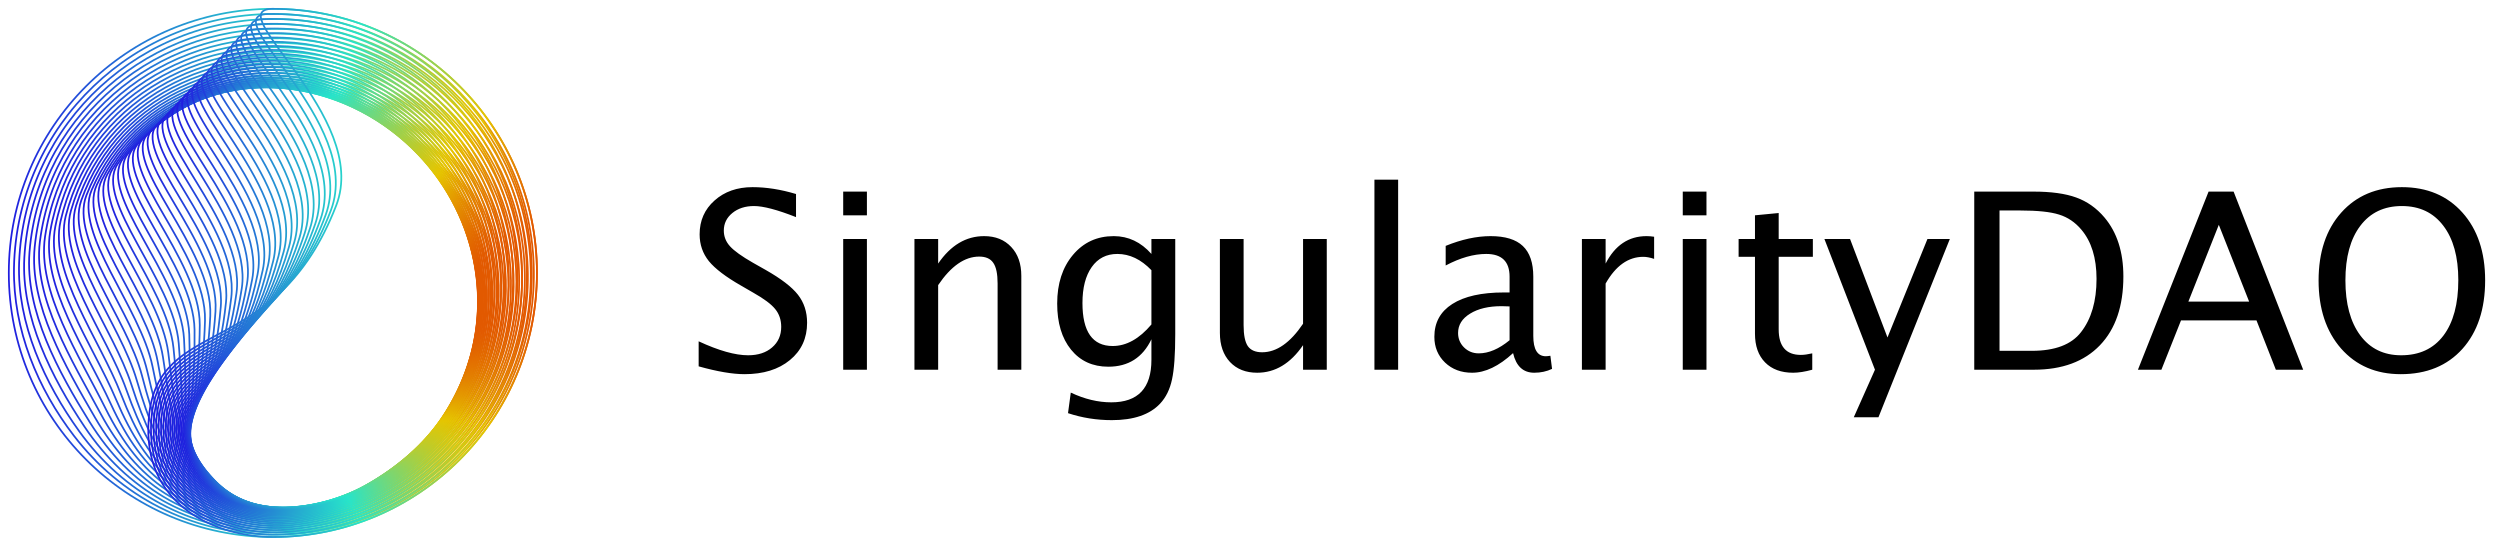 <svg width="284" height="62" viewBox="0 0 284 62" fill="none" xmlns="http://www.w3.org/2000/svg">
<path d="M60.999 31.003C60.999 47.571 47.568 61.003 31 61.003C14.431 61.003 1 47.571 1 31.003C1 14.435 14.431 1.003 31 1.003C47.568 1.003 60.999 14.435 60.999 31.003Z" stroke="url(#paint0_linear)" stroke-width="0.2" stroke-miterlimit="10"/>
<path d="M31.588 1.592C47.831 1.875 60.854 15.208 60.647 31.543C60.575 37.306 58.855 42.673 55.935 47.196C50.615 55.489 41.215 60.967 30.723 60.736C21.576 60.534 13.683 56.393 8.391 49.496C4.33 44.203 1.466 37.491 1.588 30.415C1.913 14.172 15.343 1.309 31.588 1.592Z" stroke="url(#paint1_linear)" stroke-width="0.2" stroke-miterlimit="10"/>
<path d="M32.172 2.18C48.088 2.746 60.705 15.981 60.29 32.081C60.146 37.762 58.366 43.031 55.432 47.472C50.073 55.583 40.705 60.931 30.443 60.468C21.498 60.065 14.065 56.065 8.983 48.972C5.108 43.565 1.908 36.76 2.172 29.827C2.778 13.906 16.25 1.614 32.172 2.18Z" stroke="url(#paint2_linear)" stroke-width="0.2" stroke-miterlimit="10"/>
<path d="M32.766 2.768C48.353 3.617 60.566 16.754 59.943 32.62C59.727 38.218 57.894 43.393 54.939 47.748C49.554 55.685 40.202 60.896 30.173 60.202C21.429 59.596 14.458 55.739 9.584 48.45C5.895 42.93 2.37 36.03 2.766 29.238C3.675 13.641 17.165 1.919 32.766 2.768Z" stroke="url(#paint3_linear)" stroke-width="0.2" stroke-miterlimit="10"/>
<path d="M33.349 3.356C48.607 4.487 60.416 17.527 59.586 33.159C59.297 38.674 57.411 43.755 54.436 48.024C49.024 55.787 39.688 60.86 29.892 59.934C21.348 59.127 14.84 55.417 10.176 47.927C6.671 42.298 2.822 35.298 3.35 28.65C4.562 13.374 18.067 2.224 33.349 3.356Z" stroke="url(#paint4_linear)" stroke-width="0.2" stroke-miterlimit="10"/>
<path d="M33.941 3.945C48.867 5.357 60.275 18.3 59.237 33.699C58.876 39.13 56.937 44.116 53.94 48.3C48.504 55.889 39.18 60.823 29.619 59.667C21.273 58.658 15.23 55.098 10.775 47.404C7.454 41.668 3.281 34.567 3.941 28.062C5.458 13.107 18.976 2.528 33.941 3.945Z" stroke="url(#paint5_linear)" stroke-width="0.2" stroke-miterlimit="10"/>
<path d="M34.528 4.533C49.12 6.227 60.128 19.073 58.883 34.237C58.45 39.586 56.459 44.478 53.44 48.576C47.979 55.991 38.666 60.786 29.342 59.4C21.192 58.188 15.614 54.782 11.37 46.881C8.232 41.04 3.737 33.835 4.528 27.474C6.348 12.838 19.878 2.832 34.528 4.533Z" stroke="url(#paint6_linear)" stroke-width="0.2" stroke-miterlimit="10"/>
<path d="M35.116 5.121C49.373 7.095 59.983 19.846 58.531 34.776C58.025 40.042 55.982 44.839 52.941 48.852C47.455 56.092 38.151 60.748 29.066 59.133C21.111 57.718 15.999 54.469 11.966 46.357C9.01 40.413 4.193 33.102 5.116 26.885C7.241 12.568 20.779 3.135 35.116 5.121Z" stroke="url(#paint7_linear)" stroke-width="0.2" stroke-miterlimit="10"/>
<path d="M35.705 5.709C49.626 7.964 59.839 20.619 58.179 35.316C57.602 40.498 55.506 45.201 52.444 49.128C46.934 56.194 37.636 60.711 28.79 58.866C21.029 57.247 16.384 54.158 12.563 45.835C9.788 39.79 4.651 32.37 5.705 26.297C8.135 12.297 21.679 3.438 35.705 5.709Z" stroke="url(#paint8_linear)" stroke-width="0.2" stroke-miterlimit="10"/>
<path d="M36.289 6.298C49.87 8.831 59.69 21.392 57.822 35.855C57.172 40.955 55.025 45.563 51.94 49.405C46.407 56.296 37.114 60.671 28.51 58.599C20.94 56.776 16.762 53.851 13.154 45.312C10.559 39.168 5.104 31.637 6.289 25.709C9.024 12.026 22.571 3.739 36.289 6.298Z" stroke="url(#paint9_linear)" stroke-width="0.2" stroke-miterlimit="10"/>
<path d="M36.879 6.886C50.12 9.696 59.546 22.166 57.471 36.394C56.75 41.411 54.551 45.925 51.443 49.681C45.887 56.398 36.596 60.63 28.235 58.332C20.855 56.303 17.144 53.545 13.752 44.789C11.334 38.548 5.564 30.904 6.879 25.121C9.92 11.752 23.467 4.04 36.879 6.886Z" stroke="url(#paint10_linear)" stroke-width="0.2" stroke-miterlimit="10"/>
<path d="M37.47 7.474C50.369 10.56 59.405 22.938 57.122 36.933C56.328 41.866 54.078 46.286 50.948 49.957C45.369 56.499 36.078 60.588 27.962 58.065C20.77 55.828 17.526 53.241 14.351 44.266C12.11 37.929 6.025 30.169 7.47 24.533C10.819 11.478 24.363 4.338 37.47 7.474Z" stroke="url(#paint11_linear)" stroke-width="0.2" stroke-miterlimit="10"/>
<path d="M38.055 8.063C50.61 11.422 59.257 23.712 56.767 37.473C55.901 42.323 53.6 46.648 50.446 50.234C44.846 56.602 35.552 60.544 27.683 57.798C20.678 55.353 17.9 52.94 14.945 43.744C12.878 37.312 6.48 29.435 8.056 23.945C11.712 11.203 25.25 4.636 38.055 8.063Z" stroke="url(#paint12_linear)" stroke-width="0.2" stroke-miterlimit="10"/>
<path d="M38.647 8.65C50.855 12.281 59.115 24.484 56.418 38.011C55.479 42.778 53.128 47.008 49.951 50.509C44.33 56.702 35.031 60.496 27.41 57.53C20.59 54.875 18.277 52.638 15.544 43.22C13.65 36.695 6.943 28.699 8.647 23.356C12.613 10.926 26.141 4.931 38.647 8.65Z" stroke="url(#paint13_linear)" stroke-width="0.2" stroke-miterlimit="10"/>
<path d="M39.232 9.239C51.092 13.139 58.967 25.258 56.062 38.55C55.052 43.234 52.65 47.37 49.449 50.785C43.807 56.804 34.503 60.448 27.131 57.263C20.494 54.396 18.647 52.339 16.137 42.697C14.414 36.08 7.399 27.964 9.232 22.768C13.508 10.648 27.023 5.224 39.232 9.239Z" stroke="url(#paint14_linear)" stroke-width="0.2" stroke-miterlimit="10"/>
<path d="M39.818 9.827C51.329 13.993 58.82 26.031 55.708 39.089C54.625 43.691 52.174 47.732 48.948 51.062C43.287 56.907 33.974 60.396 26.853 56.996C20.398 53.914 19.015 52.041 16.731 42.175C15.178 35.465 7.857 27.228 9.819 22.18C14.406 10.37 27.905 5.515 39.818 9.827Z" stroke="url(#paint15_linear)" stroke-width="0.2" stroke-miterlimit="10"/>
<path d="M40.41 10.415C51.57 14.845 58.679 26.804 55.359 39.629C54.204 44.147 51.704 48.093 48.453 51.338C42.773 57.009 33.451 60.341 26.581 56.729C20.306 53.43 19.387 51.745 17.331 41.652C15.946 34.851 8.322 26.492 10.411 21.592C15.312 10.09 28.79 5.803 40.41 10.415Z" stroke="url(#paint16_linear)" stroke-width="0.2" stroke-miterlimit="10"/>
<path d="M40.996 11.003C51.803 15.693 58.532 27.576 55.004 40.167C53.777 44.602 51.227 48.454 47.952 51.613C42.254 57.111 32.921 60.283 26.302 56.462C20.208 52.943 19.75 51.448 17.924 41.129C16.705 34.237 8.782 25.755 10.996 21.003C16.213 9.81 29.668 6.087 40.996 11.003Z" stroke="url(#paint17_linear)" stroke-width="0.2" stroke-miterlimit="10"/>
<path d="M41.583 11.591C52.037 16.538 58.385 28.349 54.65 40.706C53.351 45.058 50.752 48.816 47.452 51.889C41.736 57.213 32.391 60.222 26.025 56.194C20.11 52.453 20.111 51.152 18.519 40.606C17.465 33.624 9.243 25.019 11.583 20.415C17.117 9.529 30.544 6.368 41.583 11.591Z" stroke="url(#paint18_linear)" stroke-width="0.2" stroke-miterlimit="10"/>
<path d="M42.175 12.18C52.275 17.378 58.244 29.123 54.302 41.245C52.93 45.514 50.284 49.178 46.957 52.166C41.224 57.316 31.868 60.157 25.753 55.928C20.018 51.961 20.476 50.856 19.119 40.083C18.228 33.011 9.71 24.282 12.175 19.826C18.028 9.248 31.425 6.646 42.175 12.18Z" stroke="url(#paint19_linear)" stroke-width="0.2" stroke-miterlimit="10"/>
<path d="M42.761 12.768C52.507 18.216 58.097 29.896 53.947 41.785C52.503 45.971 49.809 49.54 46.456 52.443C40.707 57.42 31.338 60.09 25.474 55.661C19.92 51.466 20.832 50.561 19.712 39.56C18.983 32.399 10.172 23.546 12.761 19.239C18.936 8.967 32.299 6.921 42.761 12.768Z" stroke="url(#paint20_linear)" stroke-width="0.2" stroke-miterlimit="10"/>
<path d="M43.347 13.357C52.739 19.049 57.95 30.669 53.593 42.324C52.077 46.427 49.335 49.902 45.956 52.719C40.191 57.523 30.811 60.019 25.196 55.394C19.823 50.968 21.187 50.266 20.307 39.038C19.738 31.786 10.636 22.809 13.348 18.651C19.846 8.686 33.173 7.191 43.347 13.357Z" stroke="url(#paint21_linear)" stroke-width="0.2" stroke-miterlimit="10"/>
<path d="M43.939 13.945C52.977 19.877 57.786 31.433 53.244 42.863C51.648 46.88 48.867 50.264 45.461 52.995C39.682 57.627 30.29 59.944 24.924 55.127C19.733 50.466 21.546 49.97 20.907 38.515C20.497 31.172 11.106 22.073 13.94 18.062C20.764 8.404 34.053 7.456 43.939 13.945Z" stroke="url(#paint22_linear)" stroke-width="0.2" stroke-miterlimit="10"/>
<path d="M44.526 14.533C53.211 20.701 57.639 32.205 52.89 43.402C51.221 47.336 48.394 50.627 44.96 53.271C39.167 57.732 29.765 59.867 24.646 54.86C19.639 49.962 21.896 49.674 21.501 37.992C21.25 30.559 11.572 21.336 14.526 17.474C21.678 8.124 34.928 7.717 44.526 14.533Z" stroke="url(#paint23_linear)" stroke-width="0.2" stroke-miterlimit="10"/>
<path d="M45.118 15.121C53.451 21.52 57.497 32.977 52.541 43.941C50.8 47.791 47.927 50.989 44.465 53.547C38.659 57.836 29.248 59.786 24.374 54.592C19.552 49.455 22.25 49.377 22.101 37.468C22.006 29.945 12.044 20.6 15.118 16.885C22.6 7.844 35.809 7.973 45.118 15.121Z" stroke="url(#paint24_linear)" stroke-width="0.2" stroke-miterlimit="10"/>
<path d="M45.703 15.709C53.687 22.335 57.349 33.749 52.185 44.48C50.373 48.247 47.453 51.352 43.964 53.823C38.145 57.942 28.727 59.703 24.095 54.325C19.461 48.946 22.596 49.081 22.694 36.945C22.755 29.331 12.51 19.865 15.703 16.297C23.518 7.566 36.686 8.225 45.703 15.709Z" stroke="url(#paint25_linear)" stroke-width="0.2" stroke-miterlimit="10"/>
<path d="M46.289 16.298C53.926 23.147 57.202 34.523 51.831 45.02C49.946 48.703 46.981 51.716 43.462 54.1C37.632 58.049 28.21 59.619 23.816 54.059C19.374 48.436 22.941 48.784 23.288 36.423C23.504 28.718 12.978 19.131 16.289 15.71C24.439 7.29 37.566 8.474 46.289 16.298Z" stroke="url(#paint26_linear)" stroke-width="0.2" stroke-miterlimit="10"/>
<path d="M46.88 16.886C54.173 23.954 57.06 35.295 51.482 45.558C49.525 49.159 46.515 52.08 42.967 54.375C37.126 58.155 27.7 59.533 23.543 53.791C19.295 47.923 23.289 48.486 23.887 35.9C24.257 28.103 13.452 18.396 16.881 15.121C25.367 7.014 38.454 8.717 46.88 16.886Z" stroke="url(#paint27_linear)" stroke-width="0.2" stroke-miterlimit="10"/>
<path d="M47.466 17.474C54.417 24.759 56.913 36.067 51.127 46.097C49.097 49.615 46.043 52.444 42.466 54.651C36.614 58.263 27.188 59.445 23.265 53.524C19.213 47.408 23.631 48.187 24.48 35.377C25.004 27.488 13.921 17.663 17.466 14.533C26.291 6.741 39.34 8.957 47.466 17.474Z" stroke="url(#paint28_linear)" stroke-width="0.2" stroke-miterlimit="10"/>
<path d="M48.058 18.062C54.67 25.559 56.772 36.839 50.777 46.636C48.676 50.07 45.577 52.809 41.971 54.927C36.108 58.371 26.684 59.357 22.992 53.257C19.14 46.893 23.976 47.887 25.08 34.854C25.756 26.872 14.397 16.931 18.058 13.944C27.222 6.47 40.236 9.193 48.058 18.062Z" stroke="url(#paint29_linear)" stroke-width="0.2" stroke-miterlimit="10"/>
<path d="M48.643 18.651C54.922 26.358 56.625 37.612 50.422 47.176C48.249 50.526 45.106 53.174 41.469 55.204C35.598 58.481 26.178 59.269 22.713 52.99C19.065 46.378 24.315 47.588 25.673 34.331C26.501 26.256 14.867 16.2 18.644 13.357C28.148 6.202 41.13 9.427 48.643 18.651Z" stroke="url(#paint30_linear)" stroke-width="0.2" stroke-miterlimit="10"/>
<path d="M49.235 19.238C55.182 27.154 56.484 38.384 50.073 47.714C47.828 50.982 44.641 53.539 40.974 55.479C35.093 58.59 25.68 59.179 22.44 52.722C18.998 45.861 24.658 47.286 26.272 33.808C27.251 25.639 15.343 15.469 19.235 12.768C29.081 5.935 42.035 9.656 49.235 19.238Z" stroke="url(#paint31_linear)" stroke-width="0.2" stroke-miterlimit="10"/>
<path d="M49.819 19.828C55.441 27.951 56.336 39.158 49.717 48.254C47.4 51.439 44.17 53.907 40.472 55.757C34.583 58.703 25.178 59.092 22.161 52.456C18.929 45.347 24.993 46.986 26.865 33.286C27.994 25.023 15.813 14.74 19.82 12.181C30.009 5.672 42.939 9.886 49.819 19.828Z" stroke="url(#paint32_linear)" stroke-width="0.2" stroke-miterlimit="10"/>
<path d="M50.412 20.415C55.711 28.744 56.196 39.93 49.369 48.793C46.98 51.894 43.706 54.273 39.977 56.032C34.08 58.814 24.686 59.004 21.889 52.188C18.869 44.831 25.335 46.682 27.465 32.763C28.744 24.405 16.29 14.011 20.412 11.592C30.944 5.411 43.856 10.112 50.412 20.415Z" stroke="url(#paint33_linear)" stroke-width="0.2" stroke-miterlimit="10"/>
<path d="M50.997 21.003C55.978 29.538 56.048 40.703 49.013 49.332C46.552 52.35 43.235 54.641 39.475 56.309C33.571 58.927 24.189 58.917 21.609 51.922C18.805 44.316 25.668 46.379 28.058 32.24C29.487 23.787 16.76 13.283 20.997 11.004C31.872 5.152 44.772 10.338 50.997 21.003Z" stroke="url(#paint34_linear)" stroke-width="0.2" stroke-miterlimit="10"/>
<path d="M51.583 21.592C56.25 30.333 55.902 41.477 48.658 49.871C46.126 52.807 42.765 55.01 38.974 56.585C33.062 59.042 23.695 58.832 21.331 51.655C18.745 43.803 26.002 46.075 28.652 31.717C30.23 23.169 17.231 12.557 21.583 10.416C32.801 4.896 45.693 10.564 51.583 21.592Z" stroke="url(#paint35_linear)" stroke-width="0.2" stroke-miterlimit="10"/>
<path d="M52.175 22.18C56.533 31.127 55.763 42.249 48.311 50.41C45.706 53.262 42.303 55.378 38.48 56.861C32.561 59.157 23.21 58.748 21.059 51.387C18.694 43.29 26.341 45.77 29.252 31.194C30.979 22.549 17.709 11.831 22.176 9.827C33.736 4.642 46.627 10.789 52.175 22.18Z" stroke="url(#paint36_linear)" stroke-width="0.2" stroke-miterlimit="10"/>
<path d="M52.765 22.768C56.817 31.923 55.62 43.023 47.96 50.949C45.283 53.718 41.837 55.748 37.983 57.137C32.056 59.273 22.724 58.665 20.785 51.12C18.641 42.779 26.677 45.464 29.85 30.671C31.725 21.93 18.183 11.106 22.766 9.239C34.668 4.391 47.564 11.016 52.765 22.768Z" stroke="url(#paint37_linear)" stroke-width="0.2" stroke-miterlimit="10"/>
<path d="M53.352 23.356C57.1 32.719 55.49 43.811 47.605 51.488C44.862 54.179 41.368 56.118 37.482 57.413C31.548 59.389 22.235 58.583 20.507 50.853C18.587 42.268 27.008 45.157 30.444 30.148C32.467 21.309 18.654 10.381 23.352 8.65C35.595 4.14 48.502 11.243 53.352 23.356Z" stroke="url(#paint38_linear)" stroke-width="0.2" stroke-miterlimit="10"/>
<path d="M53.941 23.944C57.39 33.518 55.346 44.584 47.254 52.027C44.439 54.635 40.902 56.489 36.984 57.689C31.044 59.508 21.751 58.503 20.232 50.586C18.538 41.76 27.342 44.849 31.041 29.625C33.212 20.688 19.127 9.657 23.941 8.062C36.525 3.893 49.447 11.473 53.941 23.944Z" stroke="url(#paint39_linear)" stroke-width="0.2" stroke-miterlimit="10"/>
<path d="M54.525 24.533C57.678 34.319 55.197 45.358 46.898 52.566C44.011 55.092 40.431 56.862 36.482 57.965C30.534 59.628 21.263 58.425 19.952 50.319C18.486 41.253 27.671 44.541 31.634 29.102C33.952 20.068 19.595 8.935 24.526 7.474C37.448 3.647 50.393 11.705 54.525 24.533Z" stroke="url(#paint40_linear)" stroke-width="0.2" stroke-miterlimit="10"/>
<path d="M55.113 25.121C57.972 35.123 55.052 46.131 46.545 53.105C43.585 55.548 39.963 57.235 35.983 58.242C30.027 59.748 20.779 58.349 19.675 50.052C18.437 40.748 28.002 44.232 32.229 28.579C34.695 19.446 20.065 8.212 25.113 6.886C38.374 3.403 51.345 11.939 55.113 25.121Z" stroke="url(#paint41_linear)" stroke-width="0.2" stroke-miterlimit="10"/>
<path d="M55.701 25.709C58.269 35.928 54.907 46.904 46.192 53.644C43.161 56.004 39.496 57.608 35.484 58.518C29.52 59.87 20.297 58.273 19.399 49.785C18.391 40.244 28.334 43.922 32.825 28.056C35.439 18.824 20.535 7.49 25.702 6.298C39.299 3.159 52.301 12.175 55.701 25.709Z" stroke="url(#paint42_linear)" stroke-width="0.2" stroke-miterlimit="10"/>
<path d="M56.29 26.297C58.568 36.736 54.763 47.676 45.84 54.183C42.737 56.46 39.029 57.982 34.986 58.794C29.014 59.992 19.815 58.2 19.124 49.517C18.345 39.741 28.665 43.612 33.422 27.533C36.182 18.201 21.006 6.768 26.291 5.709C40.223 2.917 53.261 12.415 56.29 26.297Z" stroke="url(#paint43_linear)" stroke-width="0.2" stroke-miterlimit="10"/>
<path d="M56.88 26.886C58.87 37.548 54.62 48.45 45.49 54.722C42.314 56.916 38.563 58.358 34.489 59.07C28.508 60.115 19.336 58.128 18.85 49.25C18.302 39.24 28.998 43.301 34.02 27.011C36.928 17.579 21.478 6.047 26.881 5.121C41.147 2.676 54.225 12.657 56.88 26.886Z" stroke="url(#paint44_linear)" stroke-width="0.2" stroke-miterlimit="10"/>
<path d="M57.465 27.474C59.168 38.362 54.471 49.223 45.134 55.262C41.886 57.372 38.09 58.734 33.987 59.346C27.996 60.24 18.851 58.057 18.57 48.984C18.253 38.741 29.324 42.989 34.612 26.488C37.667 16.956 21.942 5.327 27.465 4.533C42.064 2.436 55.185 12.903 57.465 27.474Z" stroke="url(#paint45_linear)" stroke-width="0.2" stroke-miterlimit="10"/>
<path d="M58.055 28.062C59.473 39.178 54.328 49.996 44.783 55.801C41.463 57.828 37.623 59.111 33.49 59.623C27.489 60.366 18.371 57.988 18.295 48.716C18.209 38.243 29.656 42.677 35.21 25.965C38.411 16.332 22.412 4.606 28.055 3.945C42.985 2.197 56.153 13.151 58.055 28.062Z" stroke="url(#paint46_linear)" stroke-width="0.2" stroke-miterlimit="10"/>
<path d="M58.645 28.651C59.778 39.996 54.185 50.769 44.433 56.34C41.04 58.284 37.156 59.488 32.993 59.898C26.981 60.492 17.892 57.919 18.021 48.449C18.167 37.745 29.988 42.364 35.808 25.442C39.156 15.708 22.882 3.885 28.645 3.357C43.906 1.957 57.122 13.402 58.645 28.651Z" stroke="url(#paint47_linear)" stroke-width="0.2" stroke-miterlimit="10"/>
<path d="M59.235 29.239C60.084 40.818 54.041 51.542 44.082 56.879C40.617 58.74 36.688 59.866 32.496 60.175C26.472 60.618 17.413 57.852 17.747 48.182C18.124 37.249 30.319 42.05 36.406 24.919C39.9 15.083 23.351 3.165 29.235 2.768C44.824 1.719 58.092 13.656 59.235 29.239Z" stroke="url(#paint48_linear)" stroke-width="0.2" stroke-miterlimit="10"/>
<path d="M59.824 29.827C60.39 41.641 53.897 52.315 43.73 57.418C40.193 59.196 36.218 60.244 31.998 60.451C25.961 60.746 16.933 57.787 17.471 47.915C18.08 36.755 30.648 41.736 37.002 24.396C40.644 14.458 23.818 2.444 29.824 2.18C45.74 1.48 59.061 13.913 59.824 29.827Z" stroke="url(#paint49_linear)" stroke-width="0.2" stroke-miterlimit="10"/>
<path d="M60.411 30.415C60.694 42.467 53.751 53.088 43.377 57.957C39.767 59.652 35.747 60.623 31.498 60.727C25.448 60.874 16.451 57.721 17.194 47.648C18.034 36.261 30.953 41.411 37.597 23.873C41.372 13.828 24.284 1.733 30.411 1.592C46.655 1.267 60.03 14.173 60.411 30.415Z" stroke="url(#paint50_linear)" stroke-width="0.2" stroke-miterlimit="10"/>
<path d="M60.995 31.004C60.995 47.572 47.564 61.003 30.996 61.003C24.931 61.003 15.966 57.658 16.914 47.381C17.986 35.768 31.302 41.105 38.19 23.351C42.124 13.208 24.746 1.004 30.996 1.004C47.564 1.004 60.995 14.435 60.995 31.004Z" stroke="url(#paint51_linear)" stroke-width="0.2" stroke-miterlimit="10"/>
<path d="M84.576 42.506C83.218 42.506 81.482 42.21 79.367 41.617V38.773C81.646 39.831 83.519 40.359 84.986 40.359C86.117 40.359 87.023 40.063 87.707 39.471C88.4 38.878 88.746 38.099 88.746 37.133C88.746 36.34 88.518 35.665 88.062 35.109C87.616 34.553 86.787 33.934 85.574 33.25L84.18 32.443C82.457 31.459 81.24 30.534 80.529 29.668C79.828 28.793 79.477 27.777 79.477 26.619C79.477 25.061 80.042 23.78 81.172 22.777C82.302 21.766 83.742 21.26 85.492 21.26C87.051 21.26 88.696 21.52 90.428 22.039V24.664C88.295 23.826 86.704 23.406 85.656 23.406C84.663 23.406 83.842 23.671 83.195 24.199C82.548 24.728 82.225 25.393 82.225 26.195C82.225 26.87 82.462 27.467 82.936 27.986C83.409 28.506 84.275 29.126 85.533 29.846L86.982 30.666C88.732 31.66 89.954 32.598 90.647 33.482C91.339 34.367 91.686 35.428 91.686 36.668C91.686 38.427 91.034 39.84 89.731 40.906C88.436 41.973 86.718 42.506 84.576 42.506ZM95.787 42V27.152H98.481V42H95.787ZM95.787 24.459V21.766H98.481V24.459H95.787ZM103.881 42V27.152H106.574V29.941C107.996 27.863 109.737 26.824 111.797 26.824C113.082 26.824 114.107 27.234 114.873 28.055C115.639 28.866 116.021 29.96 116.021 31.336V42H113.328V32.211C113.328 31.108 113.164 30.324 112.836 29.859C112.517 29.385 111.984 29.148 111.236 29.148C109.587 29.148 108.033 30.229 106.574 32.389V42H103.881ZM121.326 46.935L121.641 44.598C123.199 45.336 124.735 45.705 126.248 45.705C129.283 45.705 130.801 44.096 130.801 40.879V38.541C129.807 40.619 128.176 41.658 125.906 41.658C124.129 41.658 122.716 41.011 121.668 39.717C120.62 38.422 120.096 36.677 120.096 34.48C120.096 32.22 120.693 30.379 121.887 28.957C123.081 27.535 124.626 26.824 126.521 26.824C128.18 26.824 129.607 27.499 130.801 28.848V27.152H133.508V37.953C133.508 40.277 133.385 41.995 133.139 43.107C132.902 44.228 132.451 45.145 131.785 45.855C130.609 47.104 128.782 47.728 126.303 47.728C124.571 47.728 122.912 47.464 121.326 46.935ZM130.801 36.859V30.693C129.616 29.463 128.326 28.848 126.932 28.848C125.692 28.848 124.721 29.344 124.02 30.338C123.318 31.331 122.967 32.694 122.967 34.426C122.967 37.68 124.111 39.307 126.398 39.307C127.957 39.307 129.424 38.491 130.801 36.859ZM148.027 42V39.211C146.596 41.298 144.86 42.342 142.818 42.342C141.524 42.342 140.494 41.936 139.729 41.125C138.963 40.305 138.58 39.202 138.58 37.816V27.152H141.273V36.941C141.273 38.053 141.433 38.846 141.752 39.32C142.08 39.785 142.622 40.018 143.379 40.018C145.02 40.018 146.569 38.938 148.027 36.777V27.152H150.721V42H148.027ZM156.135 42V20.412H158.828V42H156.135ZM171.885 40.113C170.271 41.599 168.717 42.342 167.223 42.342C165.992 42.342 164.971 41.959 164.16 41.193C163.349 40.419 162.943 39.443 162.943 38.268C162.943 36.645 163.622 35.401 164.98 34.535C166.348 33.66 168.303 33.223 170.846 33.223H171.488V31.432C171.488 29.709 170.604 28.848 168.836 28.848C167.414 28.848 165.878 29.285 164.229 30.16V27.932C166.042 27.193 167.742 26.824 169.328 26.824C170.987 26.824 172.208 27.198 172.992 27.945C173.785 28.693 174.182 29.855 174.182 31.432V38.158C174.182 39.699 174.656 40.469 175.604 40.469C175.722 40.469 175.895 40.45 176.123 40.414L176.314 41.904C175.704 42.196 175.029 42.342 174.291 42.342C173.033 42.342 172.231 41.599 171.885 40.113ZM171.488 38.65V34.809L170.586 34.781C169.109 34.781 167.915 35.064 167.004 35.629C166.092 36.185 165.637 36.919 165.637 37.83C165.637 38.477 165.865 39.024 166.32 39.471C166.776 39.917 167.332 40.141 167.988 40.141C169.109 40.141 170.276 39.644 171.488 38.65ZM179.705 42V27.152H182.398V29.941C183.465 27.863 185.014 26.824 187.047 26.824C187.32 26.824 187.607 26.847 187.908 26.893V29.408C187.443 29.253 187.033 29.176 186.678 29.176C184.973 29.176 183.547 30.188 182.398 32.211V42H179.705ZM191.162 42V27.152H193.855V42H191.162ZM191.162 24.459V21.766H193.855V24.459H191.162ZM203.713 42.342C202.346 42.342 201.279 41.95 200.514 41.166C199.748 40.382 199.365 39.293 199.365 37.898V29.176H197.506V27.152H199.365V24.459L202.059 24.199V27.152H205.941V29.176H202.059V37.406C202.059 39.348 202.897 40.318 204.574 40.318C204.93 40.318 205.363 40.259 205.873 40.141V42C205.044 42.228 204.324 42.342 203.713 42.342ZM210.59 47.4L212.996 42L207.254 27.152H210.166L214.418 38.336L218.957 27.152H221.5L213.393 47.4H210.59ZM224.275 42V21.766H231.002C233.007 21.766 234.625 21.989 235.855 22.436C237.095 22.882 238.166 23.639 239.068 24.705C240.499 26.4 241.215 28.634 241.215 31.404C241.215 34.768 240.326 37.374 238.549 39.225C236.771 41.075 234.27 42 231.043 42H224.275ZM227.146 39.853H230.824C233.449 39.853 235.309 39.147 236.402 37.734C237.578 36.23 238.166 34.212 238.166 31.678C238.166 29.299 237.587 27.43 236.43 26.072C235.728 25.243 234.889 24.678 233.914 24.377C232.939 24.067 231.471 23.912 229.512 23.912H227.146V39.853ZM255.502 34.262L252.057 25.539L248.598 34.262H255.502ZM258.537 42L256.336 36.395H247.764L245.535 42H242.869L250.895 21.766H253.738L261.641 42H258.537ZM272.729 42.506C269.921 42.506 267.661 41.535 265.947 39.594C264.243 37.643 263.391 35.068 263.391 31.869C263.391 28.652 264.247 26.081 265.961 24.158C267.684 22.226 269.98 21.26 272.852 21.26C275.714 21.26 278.006 22.221 279.729 24.145C281.451 26.068 282.312 28.634 282.312 31.842C282.312 35.114 281.451 37.712 279.729 39.635C278.006 41.549 275.673 42.506 272.729 42.506ZM272.77 40.359C274.839 40.359 276.438 39.617 277.568 38.131C278.699 36.636 279.264 34.531 279.264 31.814C279.264 29.18 278.694 27.12 277.555 25.635C276.424 24.149 274.857 23.406 272.852 23.406C270.837 23.406 269.265 24.154 268.135 25.648C267.005 27.134 266.439 29.203 266.439 31.855C266.439 34.499 267 36.577 268.121 38.09C269.242 39.603 270.792 40.359 272.77 40.359Z" fill="black"/>
<defs>
<linearGradient id="paint0_linear" x1="0.96" y1="31.003" x2="61.04" y2="31.003" gradientUnits="userSpaceOnUse">
<stop stop-color="#201EDF"/>
<stop offset="0.55" stop-color="#27E4CA"/>
<stop offset="0.87" stop-color="#E5C500"/>
<stop offset="0.99" stop-color="#E25900"/>
<stop offset="1" stop-color="#E25900"/>
</linearGradient>
<linearGradient id="paint1_linear" x1="1.544" y1="31.165" x2="60.69" y2="31.165" gradientUnits="userSpaceOnUse">
<stop stop-color="#201EDF"/>
<stop offset="0.55" stop-color="#27E4CA"/>
<stop offset="0.87" stop-color="#E5C500"/>
<stop offset="0.99" stop-color="#E25900"/>
<stop offset="1" stop-color="#E25900"/>
</linearGradient>
<linearGradient id="paint2_linear" x1="2.116" y1="31.329" x2="60.341" y2="31.329" gradientUnits="userSpaceOnUse">
<stop stop-color="#201EDF"/>
<stop offset="0.55" stop-color="#27E4CA"/>
<stop offset="0.87" stop-color="#E5C500"/>
<stop offset="0.99" stop-color="#E25900"/>
<stop offset="1" stop-color="#E25900"/>
</linearGradient>
<linearGradient id="paint3_linear" x1="2.695" y1="31.494" x2="60.006" y2="31.494" gradientUnits="userSpaceOnUse">
<stop stop-color="#201EDF"/>
<stop offset="0.55" stop-color="#27E4CA"/>
<stop offset="0.87" stop-color="#E5C500"/>
<stop offset="0.99" stop-color="#E25900"/>
<stop offset="1" stop-color="#E25900"/>
</linearGradient>
<linearGradient id="paint4_linear" x1="3.26" y1="31.66" x2="59.668" y2="31.66" gradientUnits="userSpaceOnUse">
<stop stop-color="#201EDF"/>
<stop offset="0.55" stop-color="#27E4CA"/>
<stop offset="0.87" stop-color="#E5C500"/>
<stop offset="0.99" stop-color="#E25900"/>
<stop offset="1" stop-color="#E25900"/>
</linearGradient>
<linearGradient id="paint5_linear" x1="3.831" y1="31.826" x2="59.343" y2="31.826" gradientUnits="userSpaceOnUse">
<stop stop-color="#201EDF"/>
<stop offset="0.55" stop-color="#27E4CA"/>
<stop offset="0.87" stop-color="#E5C500"/>
<stop offset="0.99" stop-color="#E25900"/>
<stop offset="1" stop-color="#E25900"/>
</linearGradient>
<linearGradient id="paint6_linear" x1="4.396" y1="31.992" x2="59.02" y2="31.992" gradientUnits="userSpaceOnUse">
<stop stop-color="#201EDF"/>
<stop offset="0.55" stop-color="#27E4CA"/>
<stop offset="0.87" stop-color="#E5C500"/>
<stop offset="0.99" stop-color="#E25900"/>
<stop offset="1" stop-color="#E25900"/>
</linearGradient>
<linearGradient id="paint7_linear" x1="4.96" y1="32.155" x2="58.704" y2="32.155" gradientUnits="userSpaceOnUse">
<stop stop-color="#201EDF"/>
<stop offset="0.55" stop-color="#27E4CA"/>
<stop offset="0.87" stop-color="#E5C500"/>
<stop offset="0.99" stop-color="#E25900"/>
<stop offset="1" stop-color="#E25900"/>
</linearGradient>
<linearGradient id="paint8_linear" x1="5.525" y1="32.317" x2="58.397" y2="32.317" gradientUnits="userSpaceOnUse">
<stop stop-color="#201EDF"/>
<stop offset="0.55" stop-color="#27E4CA"/>
<stop offset="0.87" stop-color="#E5C500"/>
<stop offset="0.99" stop-color="#E25900"/>
<stop offset="1" stop-color="#E25900"/>
</linearGradient>
<linearGradient id="paint9_linear" x1="6.082" y1="32.476" x2="58.091" y2="32.476" gradientUnits="userSpaceOnUse">
<stop stop-color="#201EDF"/>
<stop offset="0.55" stop-color="#27E4CA"/>
<stop offset="0.87" stop-color="#E5C500"/>
<stop offset="0.99" stop-color="#E25900"/>
<stop offset="1" stop-color="#E25900"/>
</linearGradient>
<linearGradient id="paint10_linear" x1="6.646" y1="32.63" x2="57.799" y2="32.63" gradientUnits="userSpaceOnUse">
<stop stop-color="#201EDF"/>
<stop offset="0.55" stop-color="#27E4CA"/>
<stop offset="0.87" stop-color="#E5C500"/>
<stop offset="0.99" stop-color="#E25900"/>
<stop offset="1" stop-color="#E25900"/>
</linearGradient>
<linearGradient id="paint11_linear" x1="7.21" y1="32.779" x2="57.516" y2="32.779" gradientUnits="userSpaceOnUse">
<stop stop-color="#201EDF"/>
<stop offset="0.55" stop-color="#27E4CA"/>
<stop offset="0.87" stop-color="#E5C500"/>
<stop offset="0.99" stop-color="#E25900"/>
<stop offset="1" stop-color="#E25900"/>
</linearGradient>
<linearGradient id="paint12_linear" x1="7.768" y1="32.923" x2="57.236" y2="32.923" gradientUnits="userSpaceOnUse">
<stop stop-color="#201EDF"/>
<stop offset="0.55" stop-color="#27E4CA"/>
<stop offset="0.87" stop-color="#E5C500"/>
<stop offset="0.99" stop-color="#E25900"/>
<stop offset="1" stop-color="#E25900"/>
</linearGradient>
<linearGradient id="paint13_linear" x1="8.332" y1="33.058" x2="56.97" y2="33.058" gradientUnits="userSpaceOnUse">
<stop stop-color="#201EDF"/>
<stop offset="0.55" stop-color="#27E4CA"/>
<stop offset="0.87" stop-color="#E5C500"/>
<stop offset="0.99" stop-color="#E25900"/>
<stop offset="1" stop-color="#E25900"/>
</linearGradient>
<linearGradient id="paint14_linear" x1="8.889" y1="33.186" x2="56.708" y2="33.186" gradientUnits="userSpaceOnUse">
<stop stop-color="#201EDF"/>
<stop offset="0.55" stop-color="#27E4CA"/>
<stop offset="0.87" stop-color="#E5C500"/>
<stop offset="0.99" stop-color="#E25900"/>
<stop offset="1" stop-color="#E25900"/>
</linearGradient>
<linearGradient id="paint15_linear" x1="9.447" y1="33.304" x2="56.456" y2="33.304" gradientUnits="userSpaceOnUse">
<stop stop-color="#201EDF"/>
<stop offset="0.55" stop-color="#27E4CA"/>
<stop offset="0.87" stop-color="#E5C500"/>
<stop offset="0.99" stop-color="#E25900"/>
<stop offset="1" stop-color="#E25900"/>
</linearGradient>
<linearGradient id="paint16_linear" x1="10.01" y1="33.412" x2="56.22" y2="33.412" gradientUnits="userSpaceOnUse">
<stop stop-color="#201EDF"/>
<stop offset="0.55" stop-color="#27E4CA"/>
<stop offset="0.87" stop-color="#E5C500"/>
<stop offset="0.99" stop-color="#E25900"/>
<stop offset="1" stop-color="#E25900"/>
</linearGradient>
<linearGradient id="paint17_linear" x1="10.567" y1="33.508" x2="55.989" y2="33.508" gradientUnits="userSpaceOnUse">
<stop stop-color="#201EDF"/>
<stop offset="0.55" stop-color="#27E4CA"/>
<stop offset="0.87" stop-color="#E5C500"/>
<stop offset="0.99" stop-color="#E25900"/>
<stop offset="1" stop-color="#E25900"/>
</linearGradient>
<linearGradient id="paint18_linear" x1="11.125" y1="33.592" x2="55.77" y2="33.592" gradientUnits="userSpaceOnUse">
<stop stop-color="#201EDF"/>
<stop offset="0.55" stop-color="#27E4CA"/>
<stop offset="0.87" stop-color="#E5C500"/>
<stop offset="0.99" stop-color="#E25900"/>
<stop offset="1" stop-color="#E25900"/>
</linearGradient>
<linearGradient id="paint19_linear" x1="11.689" y1="33.664" x2="55.568" y2="33.664" gradientUnits="userSpaceOnUse">
<stop stop-color="#201EDF"/>
<stop offset="0.55" stop-color="#27E4CA"/>
<stop offset="0.87" stop-color="#E5C500"/>
<stop offset="0.99" stop-color="#E25900"/>
<stop offset="1" stop-color="#E25900"/>
</linearGradient>
<linearGradient id="paint20_linear" x1="12.246" y1="33.722" x2="55.373" y2="33.722" gradientUnits="userSpaceOnUse">
<stop stop-color="#201EDF"/>
<stop offset="0.55" stop-color="#27E4CA"/>
<stop offset="0.87" stop-color="#E5C500"/>
<stop offset="0.99" stop-color="#E25900"/>
<stop offset="1" stop-color="#E25900"/>
</linearGradient>
<linearGradient id="paint21_linear" x1="12.804" y1="33.766" x2="55.192" y2="33.766" gradientUnits="userSpaceOnUse">
<stop stop-color="#201EDF"/>
<stop offset="0.55" stop-color="#27E4CA"/>
<stop offset="0.87" stop-color="#E5C500"/>
<stop offset="0.99" stop-color="#E25900"/>
<stop offset="1" stop-color="#E25900"/>
</linearGradient>
<linearGradient id="paint22_linear" x1="13.367" y1="33.796" x2="55.021" y2="33.796" gradientUnits="userSpaceOnUse">
<stop stop-color="#201EDF"/>
<stop offset="0.55" stop-color="#27E4CA"/>
<stop offset="0.87" stop-color="#E5C500"/>
<stop offset="0.99" stop-color="#E25900"/>
<stop offset="1" stop-color="#E25900"/>
</linearGradient>
<linearGradient id="paint23_linear" x1="13.925" y1="33.812" x2="54.869" y2="33.812" gradientUnits="userSpaceOnUse">
<stop stop-color="#201EDF"/>
<stop offset="0.55" stop-color="#27E4CA"/>
<stop offset="0.87" stop-color="#E5C500"/>
<stop offset="0.99" stop-color="#E25900"/>
<stop offset="1" stop-color="#E25900"/>
</linearGradient>
<linearGradient id="paint24_linear" x1="14.489" y1="33.814" x2="54.739" y2="33.814" gradientUnits="userSpaceOnUse">
<stop stop-color="#201EDF"/>
<stop offset="0.55" stop-color="#27E4CA"/>
<stop offset="0.87" stop-color="#E5C500"/>
<stop offset="0.99" stop-color="#E25900"/>
<stop offset="1" stop-color="#E25900"/>
</linearGradient>
<linearGradient id="paint25_linear" x1="15.046" y1="33.804" x2="54.62" y2="33.804" gradientUnits="userSpaceOnUse">
<stop stop-color="#201EDF"/>
<stop offset="0.55" stop-color="#27E4CA"/>
<stop offset="0.87" stop-color="#E5C500"/>
<stop offset="0.99" stop-color="#E25900"/>
<stop offset="1" stop-color="#E25900"/>
</linearGradient>
<linearGradient id="paint26_linear" x1="15.604" y1="33.781" x2="54.52" y2="33.781" gradientUnits="userSpaceOnUse">
<stop stop-color="#201EDF"/>
<stop offset="0.55" stop-color="#27E4CA"/>
<stop offset="0.87" stop-color="#E5C500"/>
<stop offset="0.99" stop-color="#E25900"/>
<stop offset="1" stop-color="#E25900"/>
</linearGradient>
<linearGradient id="paint27_linear" x1="16.167" y1="33.746" x2="54.445" y2="33.746" gradientUnits="userSpaceOnUse">
<stop stop-color="#201EDF"/>
<stop offset="0.55" stop-color="#27E4CA"/>
<stop offset="0.87" stop-color="#E5C500"/>
<stop offset="0.99" stop-color="#E25900"/>
<stop offset="1" stop-color="#E25900"/>
</linearGradient>
<linearGradient id="paint28_linear" x1="16.725" y1="33.7" x2="54.386" y2="33.7" gradientUnits="userSpaceOnUse">
<stop stop-color="#201EDF"/>
<stop offset="0.55" stop-color="#27E4CA"/>
<stop offset="0.87" stop-color="#E5C500"/>
<stop offset="0.99" stop-color="#E25900"/>
<stop offset="1" stop-color="#E25900"/>
</linearGradient>
<linearGradient id="paint29_linear" x1="17.289" y1="33.643" x2="54.356" y2="33.643" gradientUnits="userSpaceOnUse">
<stop stop-color="#201EDF"/>
<stop offset="0.55" stop-color="#27E4CA"/>
<stop offset="0.87" stop-color="#E5C500"/>
<stop offset="0.99" stop-color="#E25900"/>
<stop offset="1" stop-color="#E25900"/>
</linearGradient>
<linearGradient id="paint30_linear" x1="17.846" y1="33.578" x2="54.344" y2="33.578" gradientUnits="userSpaceOnUse">
<stop stop-color="#201EDF"/>
<stop offset="0.55" stop-color="#27E4CA"/>
<stop offset="0.87" stop-color="#E5C500"/>
<stop offset="0.99" stop-color="#E25900"/>
<stop offset="1" stop-color="#E25900"/>
</linearGradient>
<linearGradient id="paint31_linear" x1="18.41" y1="33.503" x2="54.363" y2="33.503" gradientUnits="userSpaceOnUse">
<stop stop-color="#201EDF"/>
<stop offset="0.55" stop-color="#27E4CA"/>
<stop offset="0.87" stop-color="#E5C500"/>
<stop offset="0.99" stop-color="#E25900"/>
<stop offset="1" stop-color="#E25900"/>
</linearGradient>
<linearGradient id="paint32_linear" x1="18.967" y1="33.423" x2="54.404" y2="33.423" gradientUnits="userSpaceOnUse">
<stop stop-color="#201EDF"/>
<stop offset="0.55" stop-color="#27E4CA"/>
<stop offset="0.87" stop-color="#E5C500"/>
<stop offset="0.99" stop-color="#E25900"/>
<stop offset="1" stop-color="#E25900"/>
</linearGradient>
<linearGradient id="paint33_linear" x1="19.532" y1="33.334" x2="54.481" y2="33.334" gradientUnits="userSpaceOnUse">
<stop stop-color="#201EDF"/>
<stop offset="0.55" stop-color="#27E4CA"/>
<stop offset="0.87" stop-color="#E5C500"/>
<stop offset="0.99" stop-color="#E25900"/>
<stop offset="1" stop-color="#E25900"/>
</linearGradient>
<linearGradient id="paint34_linear" x1="20.089" y1="33.239" x2="54.581" y2="33.239" gradientUnits="userSpaceOnUse">
<stop stop-color="#201EDF"/>
<stop offset="0.55" stop-color="#27E4CA"/>
<stop offset="0.87" stop-color="#E5C500"/>
<stop offset="0.99" stop-color="#E25900"/>
<stop offset="1" stop-color="#E25900"/>
</linearGradient>
<linearGradient id="paint35_linear" x1="20.646" y1="33.139" x2="54.713" y2="33.139" gradientUnits="userSpaceOnUse">
<stop stop-color="#201EDF"/>
<stop offset="0.55" stop-color="#27E4CA"/>
<stop offset="0.87" stop-color="#E5C500"/>
<stop offset="0.99" stop-color="#E25900"/>
<stop offset="1" stop-color="#E25900"/>
</linearGradient>
<linearGradient id="paint36_linear" x1="20.572" y1="33.032" x2="54.885" y2="33.032" gradientUnits="userSpaceOnUse">
<stop stop-color="#201EDF"/>
<stop offset="0.55" stop-color="#27E4CA"/>
<stop offset="0.87" stop-color="#E5C500"/>
<stop offset="0.99" stop-color="#E25900"/>
<stop offset="1" stop-color="#E25900"/>
</linearGradient>
<linearGradient id="paint37_linear" x1="20.386" y1="32.922" x2="55.086" y2="32.922" gradientUnits="userSpaceOnUse">
<stop stop-color="#201EDF"/>
<stop offset="0.55" stop-color="#27E4CA"/>
<stop offset="0.87" stop-color="#E5C500"/>
<stop offset="0.99" stop-color="#E25900"/>
<stop offset="1" stop-color="#E25900"/>
</linearGradient>
<linearGradient id="paint38_linear" x1="20.185" y1="32.807" x2="55.321" y2="32.807" gradientUnits="userSpaceOnUse">
<stop stop-color="#201EDF"/>
<stop offset="0.55" stop-color="#27E4CA"/>
<stop offset="0.87" stop-color="#E5C500"/>
<stop offset="0.99" stop-color="#E25900"/>
<stop offset="1" stop-color="#E25900"/>
</linearGradient>
<linearGradient id="paint39_linear" x1="19.977" y1="32.687" x2="55.589" y2="32.687" gradientUnits="userSpaceOnUse">
<stop stop-color="#201EDF"/>
<stop offset="0.55" stop-color="#27E4CA"/>
<stop offset="0.87" stop-color="#E5C500"/>
<stop offset="0.99" stop-color="#E25900"/>
<stop offset="1" stop-color="#E25900"/>
</linearGradient>
<linearGradient id="paint40_linear" x1="19.754" y1="32.565" x2="55.885" y2="32.565" gradientUnits="userSpaceOnUse">
<stop stop-color="#201EDF"/>
<stop offset="0.55" stop-color="#27E4CA"/>
<stop offset="0.87" stop-color="#E5C500"/>
<stop offset="0.99" stop-color="#E25900"/>
<stop offset="1" stop-color="#E25900"/>
</linearGradient>
<linearGradient id="paint41_linear" x1="19.525" y1="32.438" x2="56.217" y2="32.438" gradientUnits="userSpaceOnUse">
<stop stop-color="#201EDF"/>
<stop offset="0.55" stop-color="#27E4CA"/>
<stop offset="0.87" stop-color="#E5C500"/>
<stop offset="0.99" stop-color="#E25900"/>
<stop offset="1" stop-color="#E25900"/>
</linearGradient>
<linearGradient id="paint42_linear" x1="19.287" y1="32.308" x2="56.582" y2="32.308" gradientUnits="userSpaceOnUse">
<stop stop-color="#201EDF"/>
<stop offset="0.55" stop-color="#27E4CA"/>
<stop offset="0.87" stop-color="#E5C500"/>
<stop offset="0.99" stop-color="#E25900"/>
<stop offset="1" stop-color="#E25900"/>
</linearGradient>
<linearGradient id="paint43_linear" x1="19.041" y1="32.174" x2="56.977" y2="32.174" gradientUnits="userSpaceOnUse">
<stop stop-color="#201EDF"/>
<stop offset="0.55" stop-color="#27E4CA"/>
<stop offset="0.87" stop-color="#E5C500"/>
<stop offset="0.99" stop-color="#E25900"/>
<stop offset="1" stop-color="#E25900"/>
</linearGradient>
<linearGradient id="paint44_linear" x1="18.789" y1="32.038" x2="57.403" y2="32.038" gradientUnits="userSpaceOnUse">
<stop stop-color="#201EDF"/>
<stop offset="0.55" stop-color="#27E4CA"/>
<stop offset="0.87" stop-color="#E5C500"/>
<stop offset="0.99" stop-color="#E25900"/>
<stop offset="1" stop-color="#E25900"/>
</linearGradient>
<linearGradient id="paint45_linear" x1="18.522" y1="31.898" x2="57.849" y2="31.898" gradientUnits="userSpaceOnUse">
<stop stop-color="#201EDF"/>
<stop offset="0.55" stop-color="#27E4CA"/>
<stop offset="0.87" stop-color="#E5C500"/>
<stop offset="0.99" stop-color="#E25900"/>
<stop offset="1" stop-color="#E25900"/>
</linearGradient>
<linearGradient id="paint46_linear" x1="18.254" y1="31.756" x2="58.328" y2="31.756" gradientUnits="userSpaceOnUse">
<stop stop-color="#201EDF"/>
<stop offset="0.55" stop-color="#27E4CA"/>
<stop offset="0.87" stop-color="#E5C500"/>
<stop offset="0.99" stop-color="#E25900"/>
<stop offset="1" stop-color="#E25900"/>
</linearGradient>
<linearGradient id="paint47_linear" x1="17.979" y1="31.61" x2="58.83" y2="31.61" gradientUnits="userSpaceOnUse">
<stop stop-color="#201EDF"/>
<stop offset="0.55" stop-color="#27E4CA"/>
<stop offset="0.87" stop-color="#E5C500"/>
<stop offset="0.99" stop-color="#E25900"/>
<stop offset="1" stop-color="#E25900"/>
</linearGradient>
<linearGradient id="paint48_linear" x1="17.697" y1="31.462" x2="59.355" y2="31.462" gradientUnits="userSpaceOnUse">
<stop stop-color="#201EDF"/>
<stop offset="0.55" stop-color="#27E4CA"/>
<stop offset="0.87" stop-color="#E5C500"/>
<stop offset="0.99" stop-color="#E25900"/>
<stop offset="1" stop-color="#E25900"/>
</linearGradient>
<linearGradient id="paint49_linear" x1="17.407" y1="31.311" x2="59.898" y2="31.311" gradientUnits="userSpaceOnUse">
<stop stop-color="#201EDF"/>
<stop offset="0.55" stop-color="#27E4CA"/>
<stop offset="0.87" stop-color="#E5C500"/>
<stop offset="0.99" stop-color="#E25900"/>
<stop offset="1" stop-color="#E25900"/>
</linearGradient>
<linearGradient id="paint50_linear" x1="17.11" y1="31.159" x2="60.46" y2="31.159" gradientUnits="userSpaceOnUse">
<stop stop-color="#201EDF"/>
<stop offset="0.55" stop-color="#27E4CA"/>
<stop offset="0.87" stop-color="#E5C500"/>
<stop offset="0.99" stop-color="#E25900"/>
<stop offset="1" stop-color="#E25900"/>
</linearGradient>
<linearGradient id="paint51_linear" x1="16.804" y1="31.004" x2="61.036" y2="31.004" gradientUnits="userSpaceOnUse">
<stop stop-color="#201EDF"/>
<stop offset="0.55" stop-color="#27E4CA"/>
<stop offset="0.87" stop-color="#E5C500"/>
<stop offset="0.99" stop-color="#E25900"/>
<stop offset="1" stop-color="#E25900"/>
</linearGradient>
</defs>
</svg>
